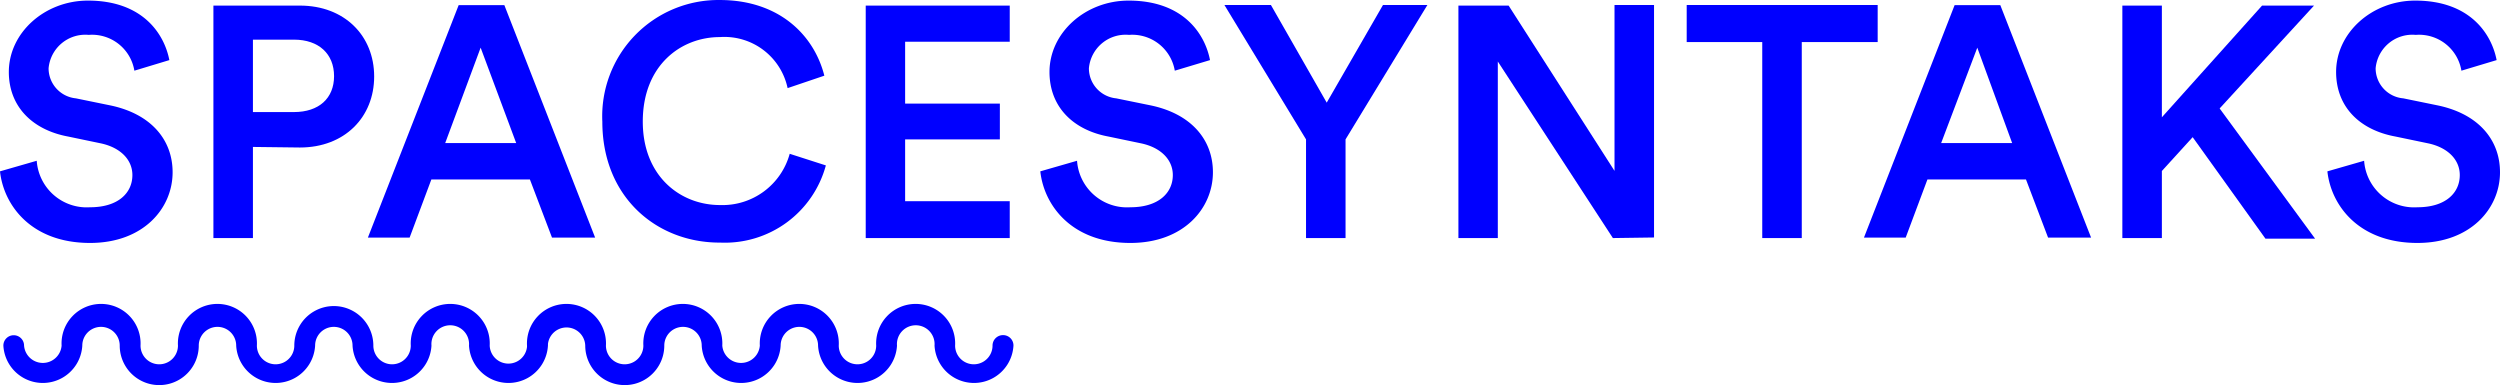 <?xml version="1.0" encoding="utf-8"?>
<svg viewBox="18.24 14.809 215.08 33.131" xmlns="http://www.w3.org/2000/svg">
  <defs>
    <style>.cls-1{fill:blue;}</style>
  </defs>
  <path class="cls-1" d="M29.8,20.89a3.69,3.69,0,0,0-3.93-3.08,3.17,3.17,0,0,0-3.45,2.88,2.6,2.6,0,0,0,2.35,2.58l2.88.59c3.54.71,5.44,2.94,5.44,5.77,0,3.11-2.52,6.08-7.1,6.08-5.1,0-7.44-3.28-7.75-6.16l3.16-.91a4.31,4.31,0,0,0,4.59,4c2.4,0,3.64-1.22,3.64-2.77,0-1.3-1-2.35-2.68-2.72l-2.83-.59C21.06,26,19,24,19,21c0-3.37,3.08-6.14,6.81-6.14,4.73,0,6.57,2.89,7,5.12Z"/>
  <path class="cls-1" d="M40,27.45v7.84h-3.4v-20h7.44c3.85,0,6.39,2.6,6.39,6.1s-2.54,6.11-6.39,6.11Zm3.53-3c2.15,0,3.45-1.19,3.45-3.09s-1.3-3.14-3.45-3.14H40v6.23Z"/>
  <path class="cls-1" d="M63.83,30.25H55.35l-1.87,5H49.89l7.81-20h3.93l7.81,20H65.73Zm-7.29-3.13h6.11l-3.06-8.21Z"/>
  <path class="cls-1" d="M70.06,25.28a10,10,0,0,1,10.1-10.47c5.09,0,8.11,3,9,6.51L86,22.39A5.56,5.56,0,0,0,80.16,18c-3.31,0-6.62,2.4-6.62,7.27,0,4.69,3.22,7.18,6.64,7.18a6,6,0,0,0,6-4.41l3.11,1a9,9,0,0,1-9.08,6.64C74.78,35.71,70.06,31.81,70.06,25.28Z"/>
  <path class="cls-1" d="M92.72,35.29v-20h12.39V18.4h-9v5.32h8.15V26.8H96.11v5.32h9v3.17Z"/>
  <path class="cls-1" d="M119.31,20.89a3.71,3.71,0,0,0-3.94-3.08,3.17,3.17,0,0,0-3.45,2.88,2.6,2.6,0,0,0,2.35,2.58l2.89.59c3.53.71,5.43,2.94,5.43,5.77,0,3.11-2.52,6.08-7.1,6.08-5.1,0-7.44-3.28-7.75-6.16l3.16-.91a4.31,4.31,0,0,0,4.59,4c2.4,0,3.65-1.22,3.65-2.77,0-1.3-1-2.35-2.69-2.72l-2.83-.59C110.56,26,108.53,24,108.53,21c0-3.37,3.08-6.14,6.81-6.14,4.73,0,6.57,2.89,7,5.12Z"/>
  <path class="cls-1" d="M123.58,15.24h4l4.8,8.4,4.84-8.4h3.82L134,26.8v8.49h-3.4V26.8Z"/>
  <path class="cls-1" d="M157,35.29l-9.9-15.19V35.29h-3.39v-20h4.32l9.11,14.22V15.24h3.4v20Z"/>
  <path class="cls-1" d="M173.25,18.43V35.29h-3.4V18.43h-6.5V15.24h16.43v3.19Z"/>
  <path class="cls-1" d="M192.54,30.25h-8.48l-1.87,5H178.6l7.8-20h3.93l7.81,20h-3.7Zm-7.3-3.13h6.11l-3-8.21Z"/>
  <path class="cls-1" d="M206.88,26.61l-2.65,2.91v5.77h-3.4v-20h3.4v9.61l8.62-9.61h4.47l-8.12,8.85,8.21,11.2h-4.27Z"/>
  <path class="cls-1" d="M230,20.89a3.69,3.69,0,0,0-3.93-3.08,3.17,3.17,0,0,0-3.45,2.88A2.6,2.6,0,0,0,225,23.27l2.88.59c3.54.71,5.44,2.94,5.44,5.77,0,3.11-2.52,6.08-7.1,6.08-5.1,0-7.44-3.28-7.75-6.16l3.16-.91a4.31,4.31,0,0,0,4.59,4c2.4,0,3.64-1.22,3.64-2.77,0-1.3-1-2.35-2.68-2.72l-2.83-.59C221.25,26,219.22,24,219.22,21c0-3.37,3.08-6.14,6.81-6.14,4.73,0,6.57,2.89,7,5.12Z"/>
  <path class="cls-1" d="M104.53,43.64a.9.9,0,0,0-.9.9,1.61,1.61,0,1,1-3.22,0,3.4,3.4,0,1,0-6.79,0,1.61,1.61,0,1,1-3.22,0,3.4,3.4,0,1,0-6.79,0,1.62,1.62,0,0,1-3.23,0,3.4,3.4,0,1,0-6.79,0,1.61,1.61,0,1,1-3.22,0,3.4,3.4,0,1,0-6.79,0s0,.07,0,.11a1.61,1.61,0,0,1-3.21-.11,3.4,3.4,0,1,0-6.79,0,1.61,1.61,0,0,1-3.22,0,3.4,3.4,0,0,0-6.8,0,1.61,1.61,0,0,1-3.22,0,3.4,3.4,0,1,0-6.79,0,1.61,1.61,0,0,1-3.22,0,3.4,3.4,0,1,0-6.79,0,1.62,1.62,0,0,1-3.23,0,.89.89,0,1,0-1.78,0,3.4,3.4,0,0,0,6.79,0,1.61,1.61,0,1,1,3.22,0,3.4,3.4,0,0,0,6.8,0,1.61,1.61,0,1,1,3.22,0,3.4,3.4,0,0,0,6.79,0,1.61,1.61,0,1,1,3.22,0,3.4,3.4,0,0,0,6.79,0,1.62,1.62,0,1,1,3.23,0,3.4,3.4,0,0,0,6.79,0,.42.42,0,0,0,0-.12,1.61,1.61,0,0,1,3.21.12,3.4,3.4,0,0,0,6.8,0,1.61,1.61,0,1,1,3.22,0,3.4,3.4,0,0,0,6.79,0,1.61,1.61,0,1,1,3.22,0,3.4,3.4,0,0,0,6.79,0,1.62,1.62,0,1,1,3.23,0,3.4,3.4,0,0,0,6.79,0A.89.89,0,0,0,104.53,43.64Z"/>
</svg>